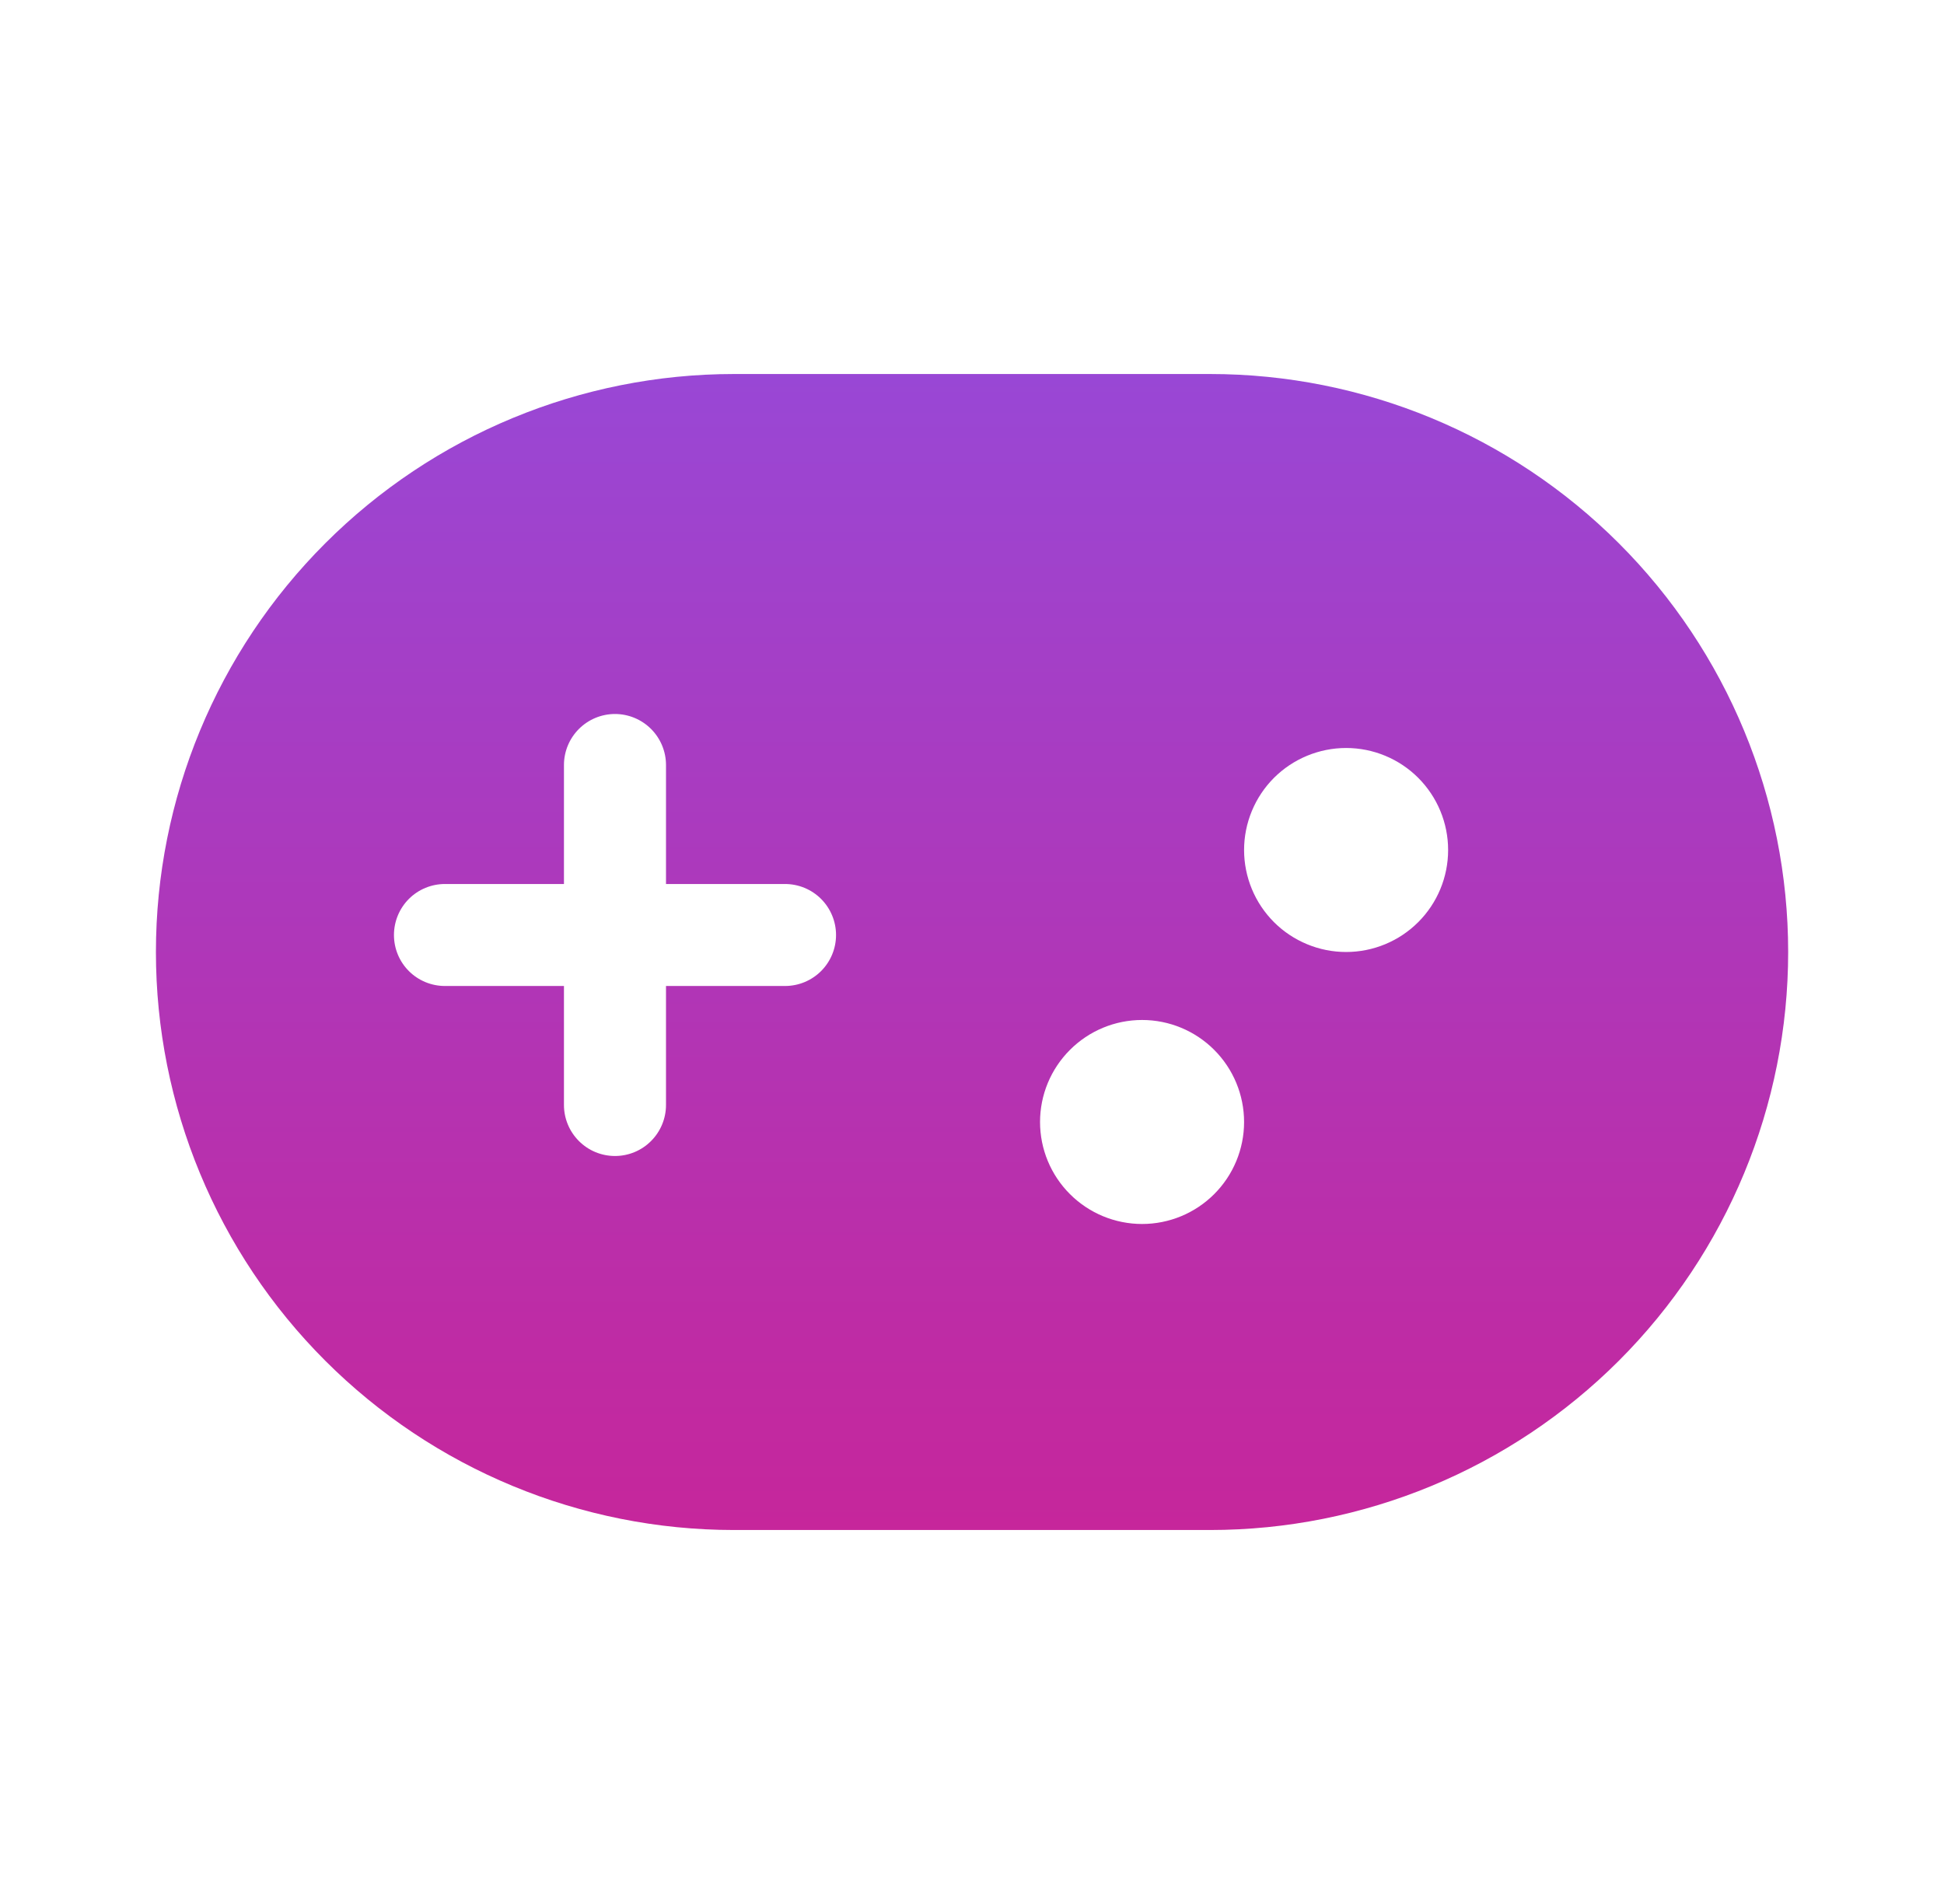 <svg width="49" height="48" viewBox="0 0 49 48" fill="none" xmlns="http://www.w3.org/2000/svg">
<path d="M18.501 9.429C14.636 9.429 10.93 10.964 8.198 13.697C5.465 16.429 3.93 20.136 3.93 24C3.93 27.865 5.465 31.571 8.198 34.304C10.93 37.036 14.636 38.572 18.501 38.572H30.501C34.366 38.572 38.072 37.036 40.805 34.304C43.537 31.571 45.072 27.865 45.072 24C45.072 20.136 43.537 16.429 40.805 13.697C38.072 10.964 34.366 9.429 30.501 9.429H18.501ZM31.358 28.286C31.358 28.968 31.087 29.622 30.605 30.104C30.123 30.586 29.469 30.857 28.787 30.857C28.105 30.857 27.451 30.586 26.969 30.104C26.486 29.622 26.215 28.968 26.215 28.286C26.215 27.604 26.486 26.95 26.969 26.468C27.451 25.985 28.105 25.714 28.787 25.714C29.469 25.714 30.123 25.985 30.605 26.468C31.087 26.95 31.358 27.604 31.358 28.286ZM33.93 24C33.592 24 33.258 23.934 32.946 23.804C32.634 23.675 32.35 23.486 32.111 23.247C31.873 23.008 31.683 22.725 31.554 22.413C31.425 22.101 31.358 21.766 31.358 21.429C31.358 21.091 31.425 20.757 31.554 20.445C31.683 20.133 31.873 19.849 32.111 19.61C32.35 19.372 32.634 19.182 32.946 19.053C33.258 18.924 33.592 18.857 33.93 18.857C34.612 18.857 35.266 19.128 35.748 19.61C36.23 20.093 36.501 20.747 36.501 21.429C36.501 22.111 36.23 22.765 35.748 23.247C35.266 23.729 34.612 24 33.93 24ZM9.93 23.572C9.93 23.231 10.065 22.904 10.306 22.662C10.547 22.421 10.874 22.286 11.215 22.286H14.215V19.286C14.215 18.945 14.351 18.618 14.592 18.377C14.833 18.136 15.16 18 15.501 18C15.842 18 16.169 18.136 16.41 18.377C16.651 18.618 16.787 18.945 16.787 19.286V22.286H19.787C20.128 22.286 20.455 22.421 20.696 22.662C20.937 22.904 21.073 23.231 21.073 23.572C21.073 23.913 20.937 24.24 20.696 24.481C20.455 24.722 20.128 24.857 19.787 24.857H16.787V27.857C16.787 28.198 16.651 28.525 16.41 28.766C16.169 29.008 15.842 29.143 15.501 29.143C15.16 29.143 14.833 29.008 14.592 28.766C14.351 28.525 14.215 28.198 14.215 27.857V24.857H11.215C10.874 24.857 10.547 24.722 10.306 24.481C10.065 24.24 9.93 23.913 9.93 23.572Z" fill="url(#paint0_linear_680_1008)"/>
<defs>
<linearGradient id="paint0_linear_680_1008" x1="24.501" y1="9.429" x2="24.501" y2="38.572" gradientUnits="userSpaceOnUse">
<stop stop-color="#9947D5"/>
<stop offset="1" stop-color="#C6269B"/>
</linearGradient>
</defs>
</svg>

